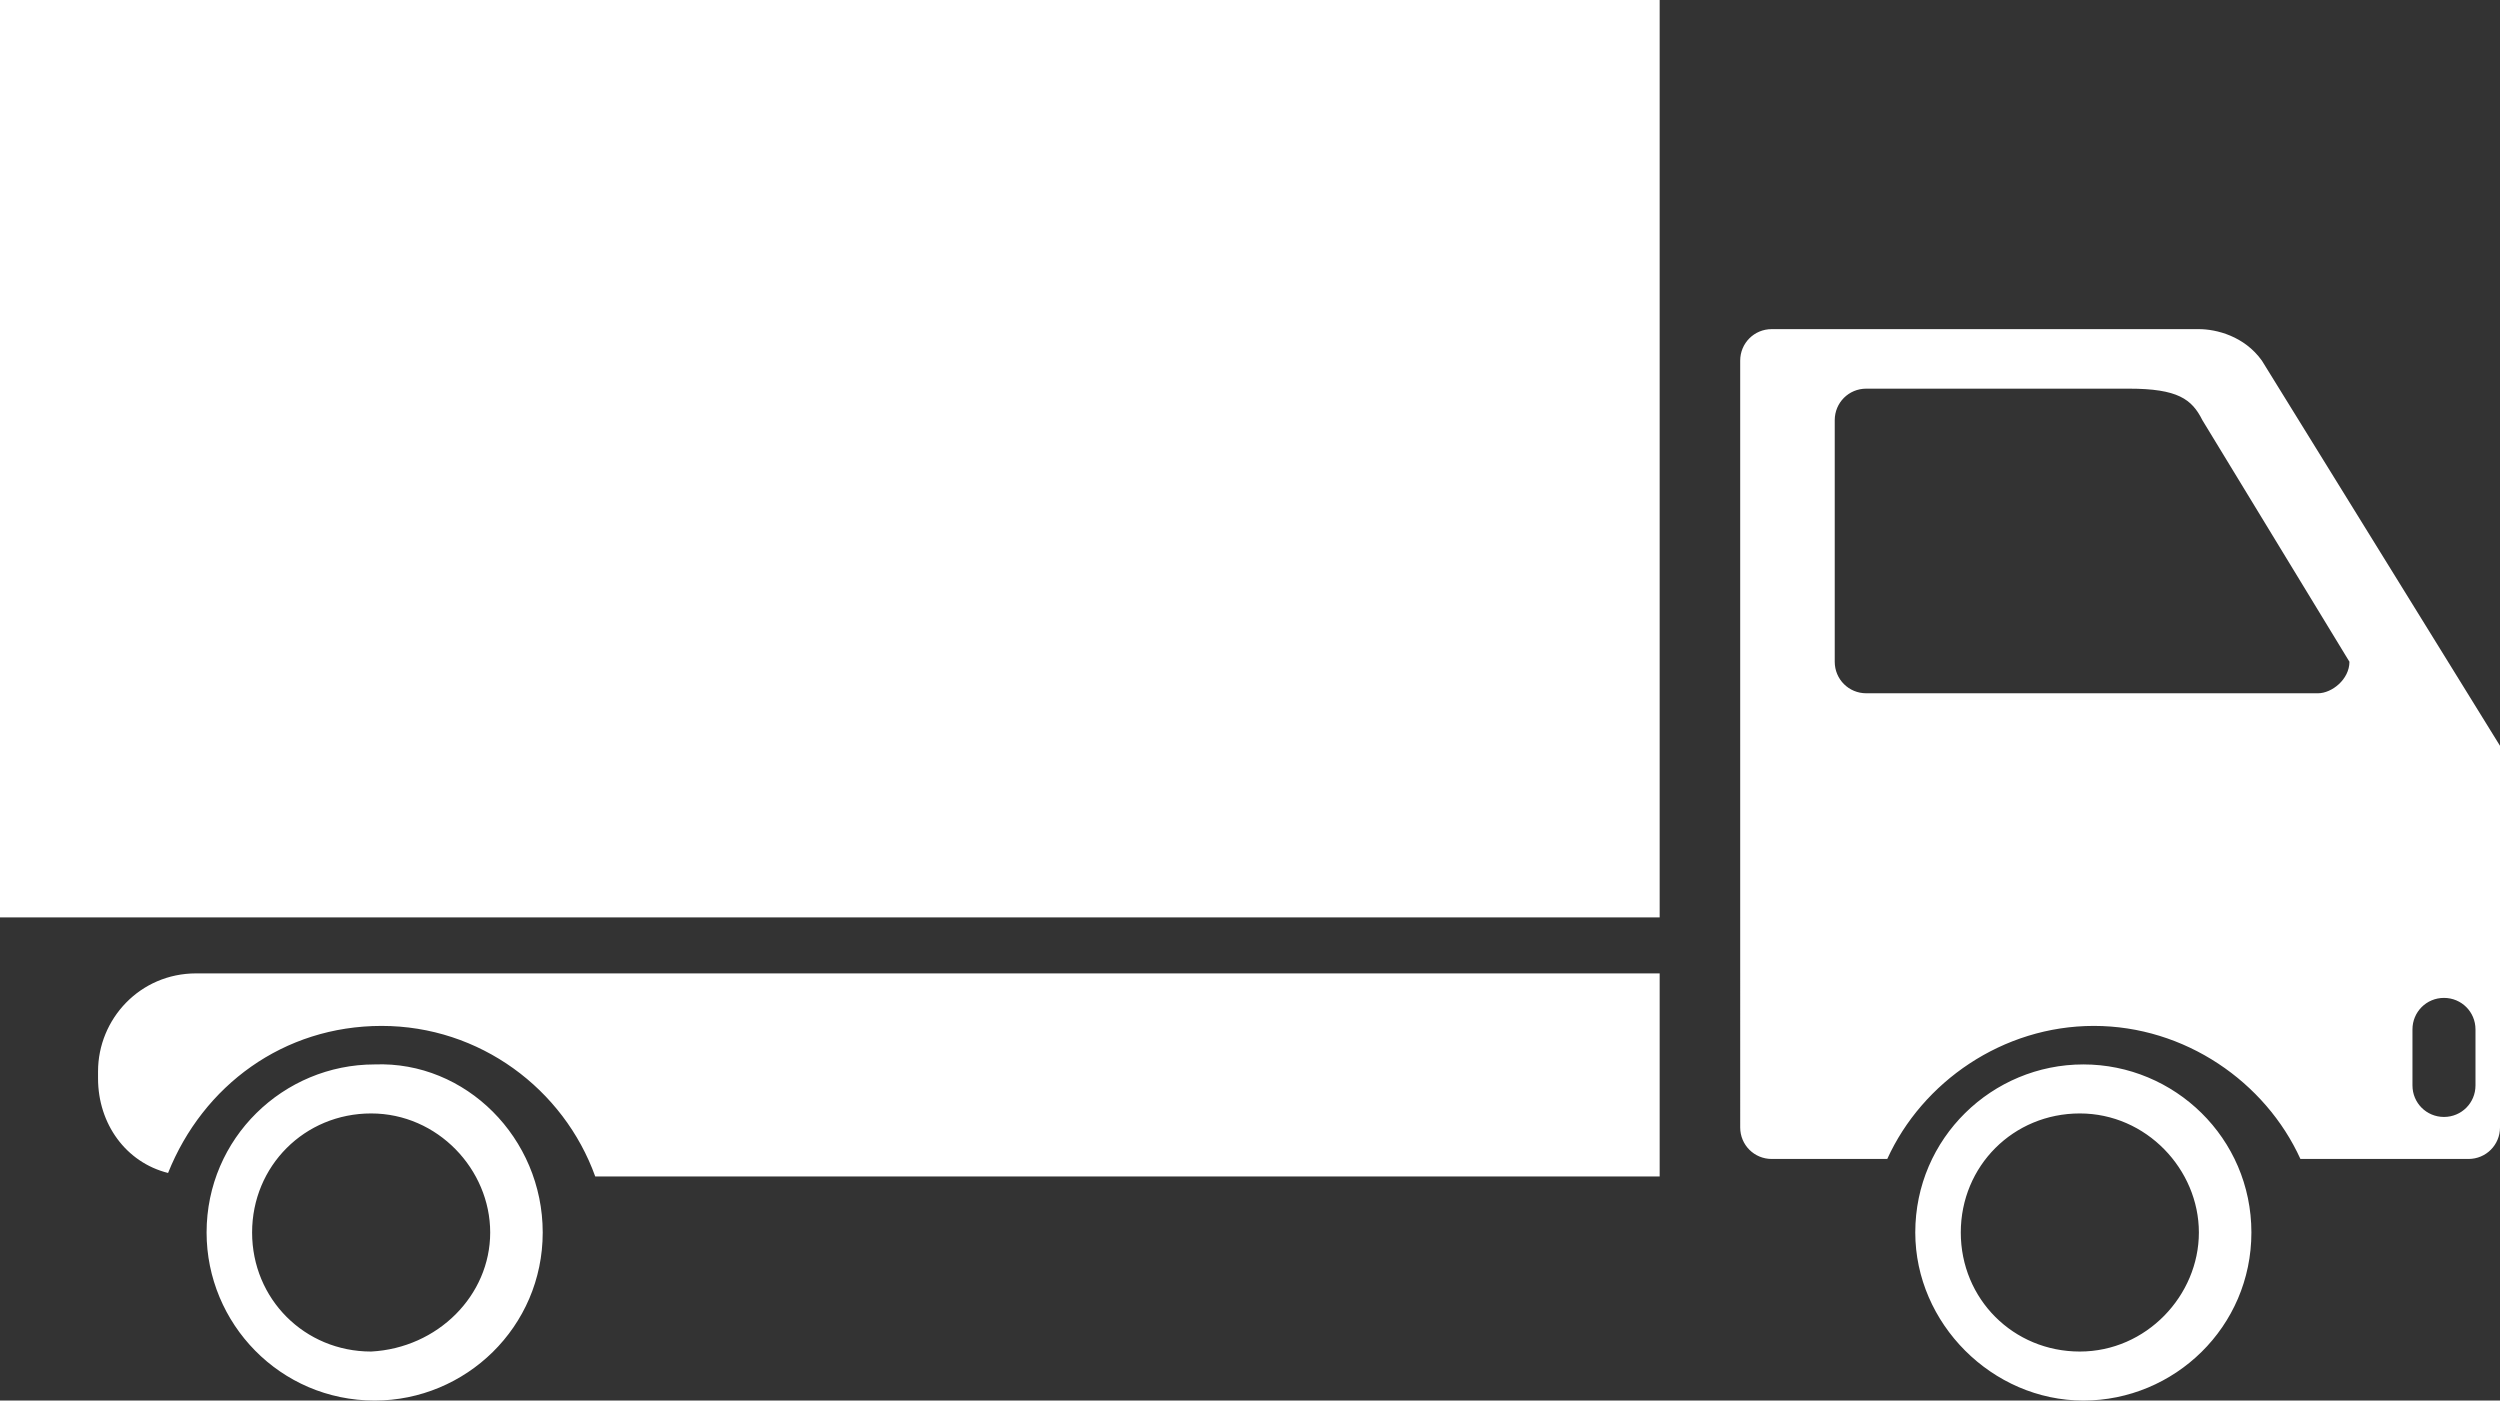 
<svg version="1.1" id="Layer_1" xmlns="http://www.w3.org/2000/svg" xmlns:xlink="http://www.w3.org/1999/xlink" x="0px" y="0px"
	 width="71.4px" height="40px" viewBox="0 0 71.4 40" enable-background="new 0 0 71.4 40" xml:space="preserve">
<rect x="0" y="0" width="71.4" height="40" fill="#333333" stroke="none"/>
<path fill="#FFFFFF" d="M5.6,27.8h41.8v5.8H17.6H17c-0.9-2.5-3.3-4.3-6.1-4.3c-2.8,0-5.1,1.7-6.1,4.2c-1.2-0.3-2-1.4-2-2.7v-0.2
	C2.8,29.1,4,27.8,5.6,27.8z M15.5,35.2c0,2.7-2.2,4.8-4.8,4.8c-2.7,0-4.8-2.2-4.8-4.8c0-2.7,2.2-4.8,4.8-4.8
	C13.3,30.3,15.5,32.5,15.5,35.2z M14,35.2c0-1.8-1.5-3.4-3.4-3.4s-3.4,1.5-3.4,3.4s1.5,3.4,3.4,3.4C12.5,38.5,14,37,14,35.2z
	 M64.3,35.2c0,2.7-2.2,4.8-4.8,4.8s-4.8-2.2-4.8-4.8c0-2.7,2.2-4.8,4.8-4.8S64.3,32.5,64.3,35.2z M62.8,35.2c0-1.8-1.5-3.4-3.4-3.4
	s-3.4,1.5-3.4,3.4s1.5,3.4,3.4,3.4S62.8,37,62.8,35.2z M71.4,21.3v10.9c0,0.5-0.4,0.9-0.9,0.9h-4.8c-1-2.2-3.3-3.8-5.9-3.8
	c-2.6,0-4.9,1.6-5.9,3.8h-3.3c-0.5,0-0.9-0.4-0.9-0.9V10.3c0-0.5,0.4-0.9,0.9-0.9h12.2c0.5,0,1.3,0.2,1.8,0.9L71.4,21.3z M67.1,18.9
	L62.9,12c-0.3-0.6-0.7-0.9-2.1-0.9h-7.5c-0.5,0-0.9,0.4-0.9,0.9v6.9c0,0.5,0.4,0.9,0.9,0.9h12.9C66.6,19.8,67.1,19.4,67.1,18.9z
	 M70.7,29.4c0-0.5-0.4-0.9-0.9-0.9c-0.5,0-0.9,0.4-0.9,0.9V31c0,0.5,0.4,0.9,0.9,0.9c0.5,0,0.9-0.4,0.9-0.9V29.4z M0,26.2h47.4V0H0
	V26.2z"/>
</svg>
